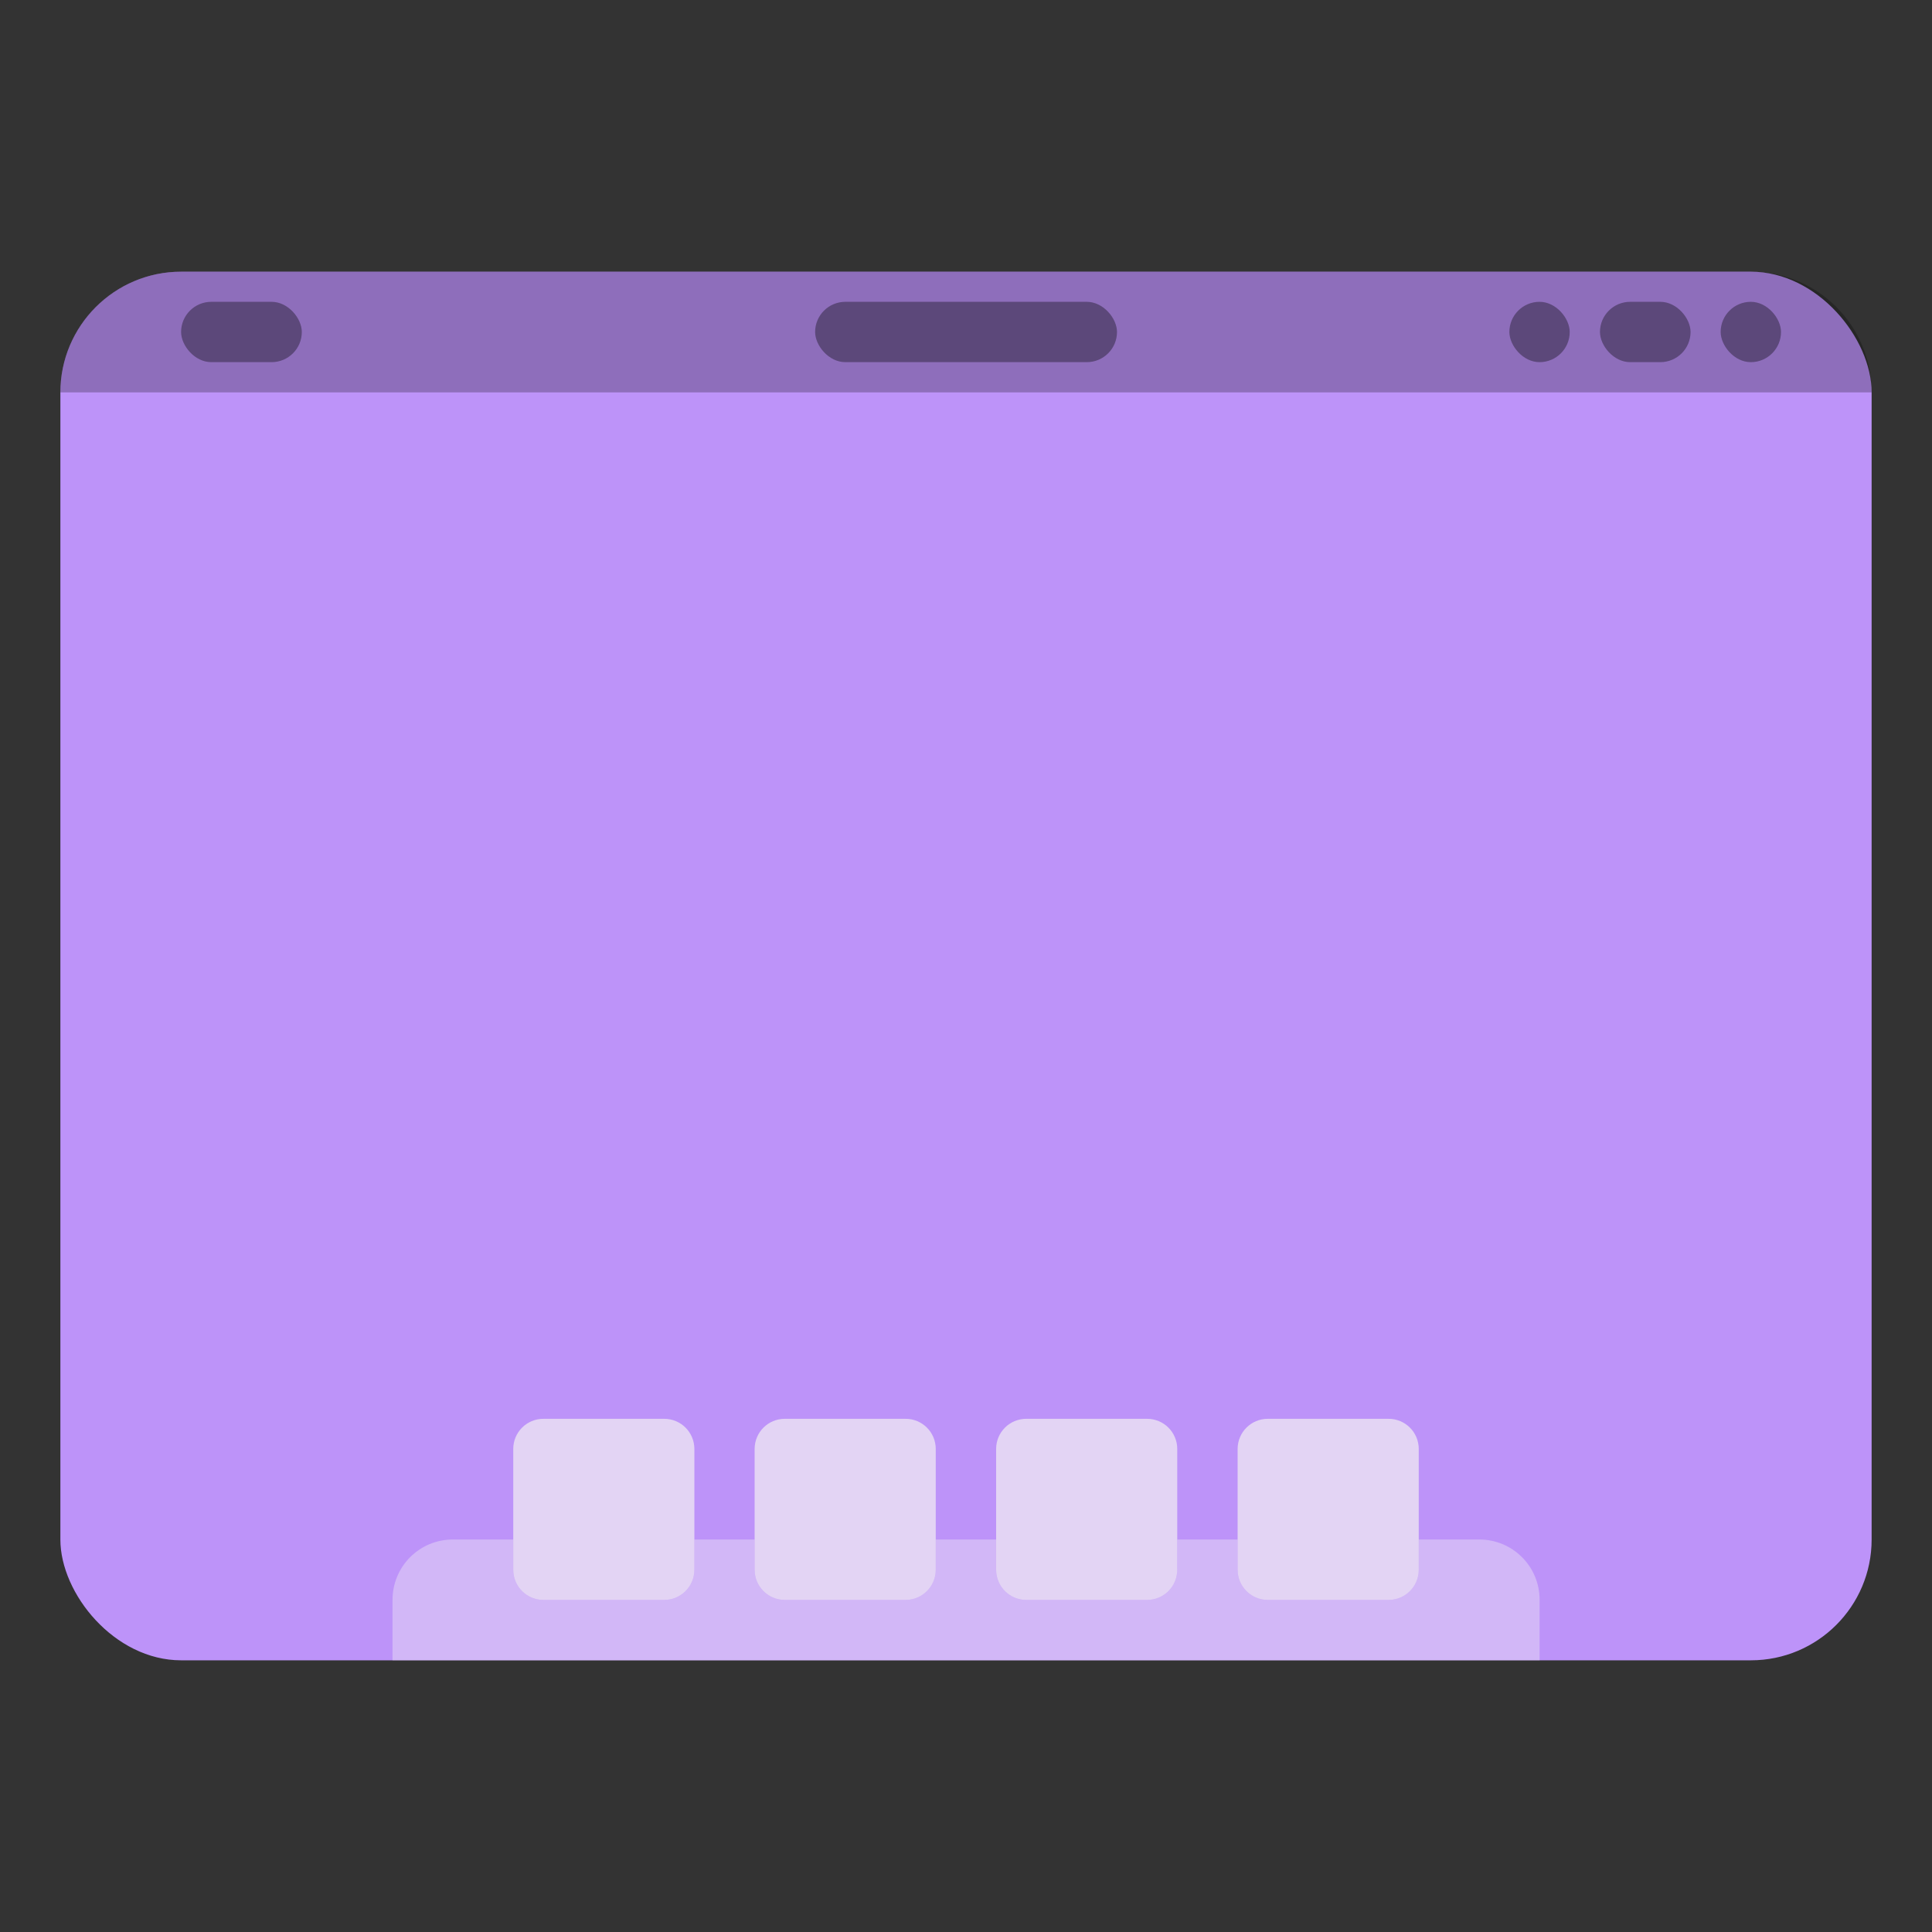 <?xml version="1.0" encoding="UTF-8" standalone="no"?>
<svg
   width="64"
   height="64"
   version="1.1"
   viewBox="0 0 64 64"
   id="svg8"
   sodipodi:docname="default-user-desktop.svg"
   inkscape:version="1.4.2 (ebf0e940d0, 2025-05-08)"
   xmlns:inkscape="http://www.inkscape.org/namespaces/inkscape"
   xmlns:sodipodi="http://sodipodi.sourceforge.net/DTD/sodipodi-0.dtd"
   xmlns="http://www.w3.org/2000/svg"
   xmlns:svg="http://www.w3.org/2000/svg">
  <rect x="0" y="0" width="64" height="64" fill="#333333" stroke="none"/>
  <sodipodi:namedview
     id="namedview8"
     pagecolor="#f8f8f2"
     bordercolor="#000000"
     borderopacity="0.25"
     inkscape:showpageshadow="2"
     inkscape:pageopacity="0.0"
     inkscape:pagecheckerboard="0"
     inkscape:deskcolor="#d1d1d1"
     inkscape:zoom="12.5"
     inkscape:cx="31.96"
     inkscape:cy="32"
     inkscape:window-width="1920"
     inkscape:window-height="1011"
     inkscape:window-x="0"
     inkscape:window-y="32"
     inkscape:window-maximized="1"
     inkscape:current-layer="svg8" />
  <defs
     id="defs1">
    <style
       id="current-color-scheme"
       type="text/css">.ColorScheme-Text {
        color:#333333;
      }
      .ColorScheme-Background {
        color:#f8f8f2;
      }
      .ColorScheme-Highlight {
        color:#dd86e0;
      }</style>
  </defs>
  <rect
     class="ColorScheme-Highlight"
     x="2"
     y="9"
     width="60"
     height="46"
     rx="4"
     ry="4"
     fill="#dd86e0"
     id="rect1"
     style="fill:#bd93f9;fill-opacity:1" />
  <rect
     id="highlight"
     x="2"
     y="9"
     width="60"
     height="46"
     rx="4"
     ry="4"
     fill="#f8f8f2"
     opacity="0" />
  <path
     class="ColorScheme-Background"
     d="m15.003 50.998c-1.108 0-2 0.892-2 2v2.002h37.999v-2.002c0-1.108-0.892-2-2-2z"
     fill="#f8f8f2"
     opacity=".35"
     id="path1"
     style="fill:#f8f8f2;fill-opacity:1" />
  <path
     class="ColorScheme-Highlight"
     d="m 18.002,47 c -0.554,0 -1,0.446 -1,1 v 4 c 0,0.554 0.446,1 1,1 h 4 c 0.554,0 1,-0.446 1,-1 v -4 c 0,-0.554 -0.446,-1 -1,-1 z m 7.996,0 c -0.554,0 -1,0.446 -1,1 v 4 c 0,0.554 0.446,1 1,1 h 4 c 0.554,0 1,-0.446 1,-1 v -4 c 0,-0.554 -0.446,-1 -1,-1 z m 8,0 c -0.554,0 -1,0.446 -1,1 v 4 c 0,0.554 0.446,1 1,1 h 4 c 0.554,0 1,-0.446 1,-1 v -4 c 0,-0.554 -0.446,-1 -1,-1 z m 8,0 c -0.554,0 -1,0.446 -1,1 v 4 c 0,0.554 0.446,1 1,1 h 4 c 0.554,0 1,-0.446 1,-1 v -4 c 0,-0.554 -0.446,-1 -1,-1 z"
     fill="#dd86e0"
     id="path2"
     style="display:inline;fill:#bd93f9;fill-opacity:1" />
  <path
     class="ColorScheme-Background"
     d="m 18.002,47 c -0.554,0 -1,0.446 -1,1 v 4 c 0,0.554 0.446,1 1,1 h 4 c 0.554,0 1,-0.446 1,-1 v -4 c 0,-0.554 -0.446,-1 -1,-1 z m 7.996,0 c -0.554,0 -1,0.446 -1,1 v 4 c 0,0.554 0.446,1 1,1 h 4 c 0.554,0 1,-0.446 1,-1 v -4 c 0,-0.554 -0.446,-1 -1,-1 z m 8,0 c -0.554,0 -1,0.446 -1,1 v 4 c 0,0.554 0.446,1 1,1 h 4 c 0.554,0 1,-0.446 1,-1 v -4 c 0,-0.554 -0.446,-1 -1,-1 z m 8,0 c -0.554,0 -1,0.446 -1,1 v 4 c 0,0.554 0.446,1 1,1 h 4 c 0.554,0 1,-0.446 1,-1 v -4 c 0,-0.554 -0.446,-1 -1,-1 z"
     fill="#f8f8f2"
     opacity="0.65"
     id="path3"
     style="display:inline;fill:#f8f8f2;fill-opacity:1" />
  <path
     d="m6 9c-2.215 0-3.999 1.783-4 3.998h60c-0.001-2.215-1.785-3.998-4-3.998z"
     opacity=".25"
     id="path4" />
  <rect
     x="5.999"
     y="9.998"
     width="3.999"
     height="1.999"
     ry="1.002"
     opacity=".35"
     id="rect4" />
  <rect
     x="27.002"
     y="9.998"
     width="10"
     height="1.999"
     ry="1.002"
     opacity=".35"
     id="rect5" />
  <rect
     x="56.999"
     y="9.998"
     width="1.999"
     height="1.999"
     ry="1.002"
     opacity=".35"
     id="rect6" />
  <rect
     x="53.001"
     y="9.998"
     width="3.001"
     height="1.999"
     ry="1.002"
     opacity=".35"
     id="rect7" />
  <rect
     x="50"
     y="9.998"
     width="1.999"
     height="1.999"
     ry="1.002"
     opacity=".35"
     id="rect8" />
</svg>
